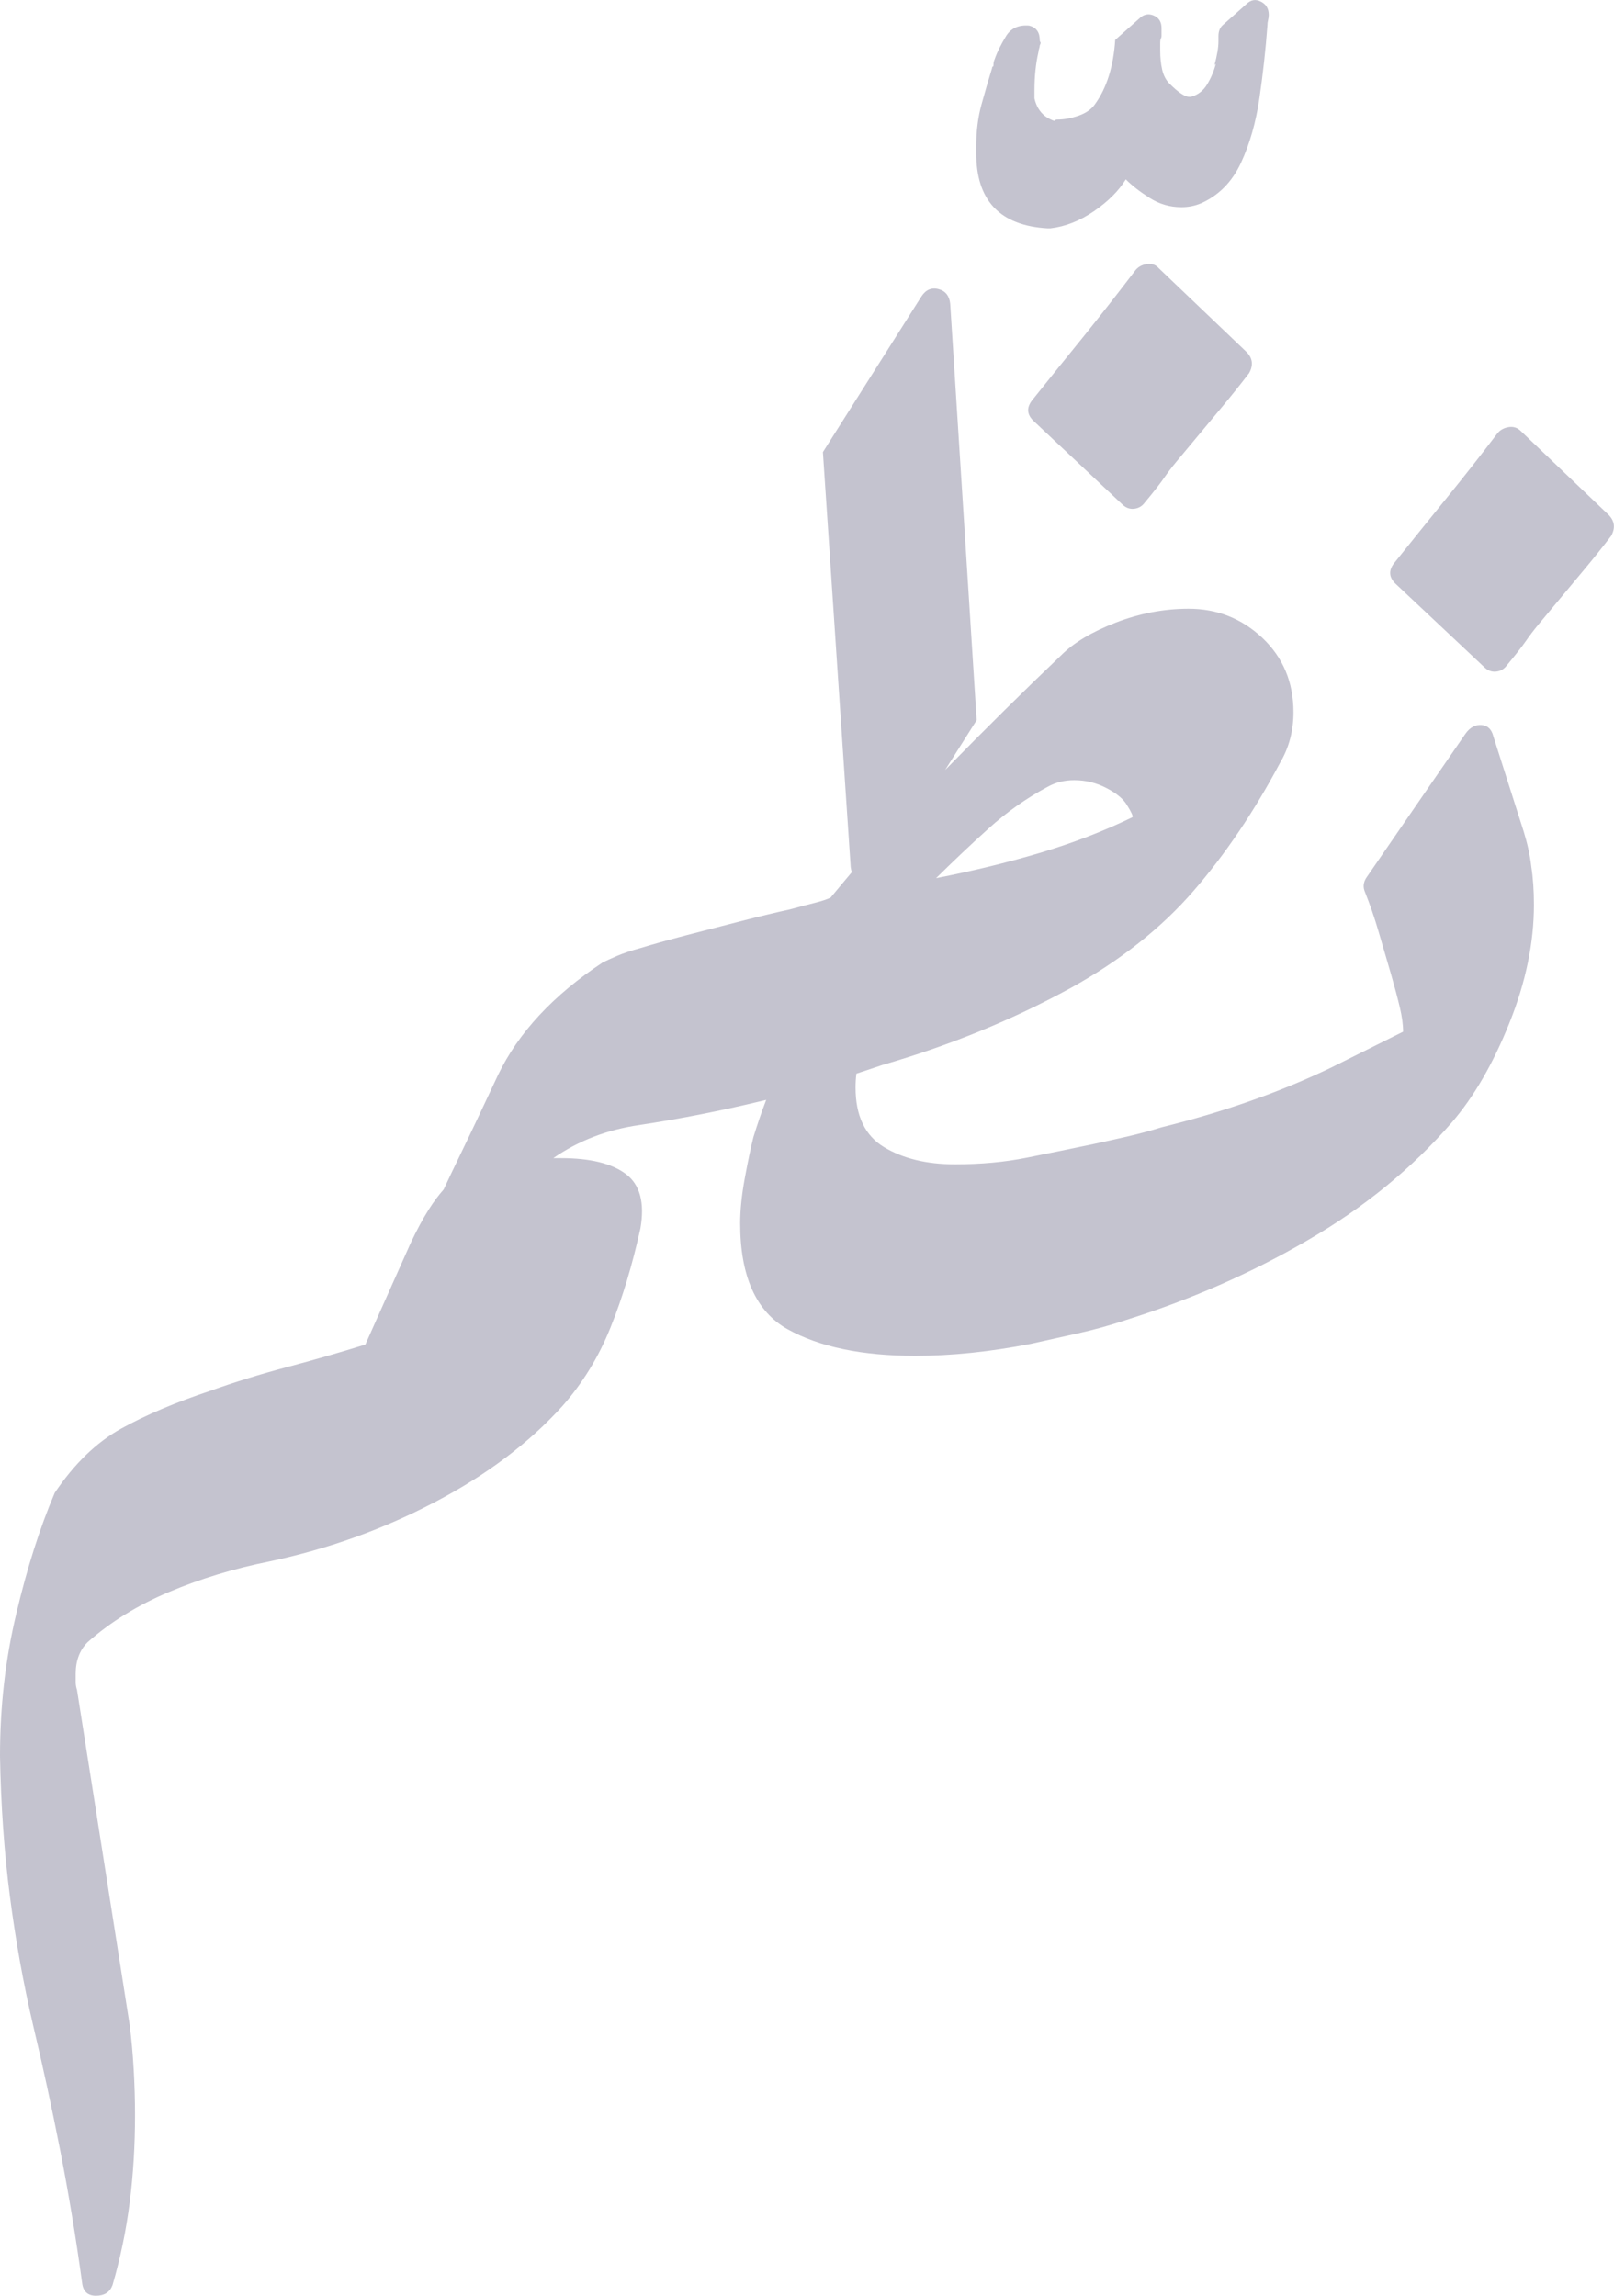 <?xml version="1.0" encoding="UTF-8" standalone="no"?>
<!-- Generator: Adobe Illustrator 27.2.0, SVG Export Plug-In . SVG Version: 6.00 Build 0)  -->

<svg
   version="1.1"
   id="Layer_1"
   x="0px"
   y="0px"
   viewBox="0 0 731.59 1040.59"
   style="enable-background: new 0 0 731.59 1040.59"
   xml:space="preserve"
   sodipodi:docname="logo.svg"
   inkscape:version="1.1.2 (0a00cf5339, 2022-02-04)"
   xmlns:inkscape="http://www.inkscape.org/namespaces/inkscape"
   xmlns:sodipodi="http://sodipodi.sourceforge.net/DTD/sodipodi-0.dtd"
   xmlns:xlink="http://www.w3.org/1999/xlink"
   xmlns="http://www.w3.org/2000/svg"
   xmlns:svg="http://www.w3.org/2000/svg"><defs
   id="defs898"><linearGradient
     inkscape:collect="always"
     id="linearGradient1398"><stop
       style="stop-color: #0d20f1; stop-opacity: 1"
       offset="0"
       id="stop1394" /><stop
       style="stop-color: #c4c3cf; stop-opacity: 1"
       offset="1"
       id="stop1396" /></linearGradient><linearGradient
     inkscape:collect="always"
     xlink:href="#linearGradient1398"
     id="linearGradient1400"
     x1="39.268"
     y1="1060.781"
     x2="704.442"
     y2="53.57"
     gradientUnits="userSpaceOnUse" /></defs><sodipodi:namedview
   id="namedview896"
   pagecolor="#ffffff"
   bordercolor="#999999"
   borderopacity="1"
   inkscape:pageshadow="0"
   inkscape:pageopacity="0"
   inkscape:pagecheckerboard="0"
   showgrid="false"
   inkscape:zoom="0.79954641"
   inkscape:cx="223.87694"
   inkscape:cy="520.295"
   inkscape:window-width="1920"
   inkscape:window-height="1020"
   inkscape:window-x="0"
   inkscape:window-y="26"
   inkscape:window-maximized="1"
   inkscape:current-layer="Layer_1" />
<g
   id="g893"
   transform="matrix(1,0,0,1,-31,-34)"
   style="fill:#c4c3cf;fill-opacity:1">
	<path
   d="M 505.9 137.5 h 1.2 c 6.8 -0.8 13.4 -3.4 19.8 -7.8 c 6.4 -4.4 11.2 -9.2 14.4 -14.4 c 2.8 2.8 6.4 5.6 10.8 8.4 c 4.4 2.8 9.2 4.2 14.4 4.2 c 3.2 0 6.2 -0.6 9 -1.8 c 8 -3.6 14 -9.7 18 -18.3 c 4 -8.6 6.8 -18.4 8.4 -29.5 c 1.6 -11 2.8 -21.9 3.6 -32.8 c 0 -0.8 0.1 -1.6 0.3 -2.4 c 0.2 -0.8 0.3 -1.6 0.3 -2.4 c 0 -2.8 -1.2 -4.8 -3.6 -6 c -2.4 -1.2 -4.6 -0.8 -6.6 1.2 l -10.8 9.6 c -1.2 1.2 -1.8 2.8 -1.8 4.8 v 2.4 c 0 2.8 -0.6 6.4 -1.8 10.8 l 0.6 -0.6 c -0.8 3.2 -2.1 6.3 -3.9 9.3 c -1.8 3 -4.3 4.9 -7.5 5.7 h -0.6 c -2 0 -5 -2 -9 -6 c -1.6 -1.6 -2.7 -3.7 -3.3 -6.3 c -0.6 -2.6 -0.9 -5.5 -0.9 -8.7 c 0 -0.8 0 -1.4 0 -1.8 c 0 -0.4 0 -1 0 -1.8 c 0 -0.8 0.1 -1.4 0.3 -1.8 c 0.2 -0.4 0.3 -0.8 0.3 -1.2 v -1.8 c 0 -0.4 0 -0.7 0 -0.9 c 0 -0.2 0 -0.5 0 -0.9 c 0 -2.8 -1.2 -4.7 -3.6 -5.7 c -2.4 -1 -4.6 -0.5 -6.6 1.5 l -10.8 9.6 c -0.8 12 -3.8 21.6 -9 28.9 c -1.6 2.4 -4.1 4.2 -7.5 5.4 c -3.4 1.2 -6.7 1.8 -9.9 1.8 c -0.4 0 -0.8 0.2 -1.2 0.6 c -4.8 -1.6 -7.8 -5 -9 -10.2 V 75 c 0 -6.4 0.6 -12.2 1.8 -17.4 c 0 -0.4 0.1 -0.9 0.3 -1.5 c 0.2 -0.6 0.3 -1.1 0.3 -1.5 c 0.4 -0.8 0.5 -1.3 0.3 -1.5 c -0.2 -0.2 -0.3 -0.5 -0.3 -0.9 c 0 -3.6 -1.6 -5.8 -4.8 -6.6 c -4.8 -0.4 -8.3 1.2 -10.5 4.8 c -2.2 3.6 -3.9 7 -5.1 10.2 l 0.6 -1.2 c -0.4 0.8 -0.7 1.5 -0.9 2.1 c -0.2 0.6 -0.3 1.3 -0.3 2.1 c 0 0.4 -0.1 0.6 -0.3 0.6 c -0.2 0 -0.3 0.2 -0.3 0.6 c -1.6 5.2 -3.2 10.7 -4.8 16.5 c -1.6 5.8 -2.4 12.1 -2.4 18.9 c 0 0.4 0 0.8 0 1.2 c 0 0.4 0 1 0 1.8 c -0.1 21.6 10.7 33.1 32.4 34.3 z"
   id="path885"
   style="fill:#c4c3cf;fill-opacity:1" />
	<path
   d="M 550.6 153.7 c -2.2 0.4 -3.9 1.4 -5.1 3 c -7.6 10 -15.3 19.8 -23.1 29.5 c -7.8 9.6 -15.7 19.4 -23.7 29.4 c -2.4 3.2 -2.2 6.2 0.6 9 l 40.3 37.9 c 1.6 1.6 3.4 2.3 5.4 2.1 c 2 -0.2 3.6 -1.1 4.8 -2.7 c 4 -4.8 6.9 -8.5 8.7 -11.1 c 1.8 -2.6 3.7 -5.1 5.7 -7.5 c 2 -2.4 5 -6 9 -10.8 c 4 -4.8 8 -9.6 12 -14.4 c 4 -4.8 8 -9.8 12 -15 c 2 -3.6 1.6 -6.8 -1.2 -9.6 l -39.7 -37.9 c -1.5 -1.7 -3.4 -2.3 -5.7 -1.9 z"
   id="path887"
   style="fill:#c4c3cf;fill-opacity:1" />
	<path
   d="M 760.1 267.3 l -39.7 -37.9 c -1.6 -1.6 -3.5 -2.2 -5.7 -1.8 c -2.2 0.4 -3.9 1.4 -5.1 3 c -7.6 10 -15.3 19.8 -23.1 29.4 c -7.8 9.6 -15.7 19.4 -23.7 29.4 c -2.4 3.2 -2.2 6.2 0.6 9 l 40.3 37.9 c 1.6 1.6 3.4 2.3 5.4 2.1 c 2 -0.2 3.6 -1.1 4.8 -2.7 c 4 -4.8 6.9 -8.5 8.7 -11.1 c 1.8 -2.6 3.7 -5.1 5.7 -7.5 c 2 -2.4 5 -6 9 -10.8 c 4 -4.8 8 -9.6 12 -14.4 c 4 -4.8 8 -9.8 12 -15 c 2 -3.6 1.6 -6.8 -1.2 -9.6 z"
   id="path889"
   style="fill:#c4c3cf;fill-opacity:1" />
	<path
   d="M 721.7 411 l -13.8 -43.3 c -0.8 -3.2 -2.6 -4.9 -5.4 -5.1 c -2.8 -0.2 -5.2 1.1 -7.2 3.9 L 650.2 432 c -1.2 2 -1.4 4 -0.6 6 c 2.4 6 4.5 12.1 6.3 18.3 c 1.8 6.2 3.7 12.7 5.7 19.5 c 1.6 5.6 2.9 10.5 3.9 14.7 c 1 4.2 1.5 7.9 1.5 11.1 l -32.5 16.2 c -23.3 11.2 -48.9 20.2 -76.9 27.1 c -5.2 1.6 -10.4 3 -15.6 4.2 c -5.2 1.2 -10.6 2.4 -16.2 3.6 c -9.6 2 -19.4 4 -29.4 6 c -10 2 -20.8 3 -32.5 3 c -12.8 0 -23.6 -2.6 -32.2 -7.8 c -8.6 -5.2 -12.9 -14.2 -12.9 -27 c 0 -2 0.1 -4.1 0.4 -6.3 c 3.9 -1.3 7.8 -2.6 11.7 -3.9 c 30.4 -8.8 58.9 -20.4 85.4 -34.9 c 22.4 -12.4 41 -27.1 55.6 -43.9 c 14.6 -16.8 27.7 -36.3 39.4 -58.3 c 4 -6.8 6 -14.4 6 -22.8 c 0 -13.6 -4.7 -24.8 -14.1 -33.7 c -9.4 -8.8 -20.5 -13.2 -33.4 -13.2 c -11.2 0 -22.2 2.1 -33.1 6.3 c -10.8 4.2 -19 9.1 -24.6 14.7 c -16.9 16.1 -34.5 33.5 -52.7 52.1 l 14.3 -22.6 l -12 -188.8 c -0.4 -3.6 -2.2 -5.8 -5.4 -6.6 c -3.2 -0.8 -5.8 0.4 -7.8 3.6 L 404 238.9 L 416.6 427 c 0.1 0.9 0.3 1.6 0.5 2.3 c -3.3 3.9 -6.4 7.7 -9.6 11.5 c -1.6 0.8 -4 1.6 -7.2 2.4 c -3.2 0.8 -7 1.8 -11.4 3 c -5.6 1.2 -12.7 2.9 -21.3 5.1 c -8.6 2.2 -17.1 4.4 -25.6 6.6 c -8.4 2.2 -15.2 4.1 -20.4 5.7 c -4.4 1.2 -8 2.4 -10.8 3.6 c -2.8 1.2 -5 2.2 -6.6 3 c -22.4 14.8 -38.3 31.9 -47.5 51.1 c -5.6 12 -11.4 24.3 -17.4 36.7 c -2.4 4.9 -4.8 10 -7.2 15.1 c -2.2 2.5 -4.5 5.5 -6.7 9 c -2.8 4.4 -5.6 9.6 -8.4 15.6 l -20.4 45.7 c -11.6 3.6 -23.4 7 -35.5 10.2 c -12 3.2 -23.7 6.8 -34.9 10.8 c -15.6 5.2 -29.1 10.9 -40.3 17.1 c -11.2 6.2 -21.2 15.9 -30.1 29.1 c -6.8 16 -12.6 34.3 -17.4 54.7 c -5 20.8 -7.4 42.2 -7.4 64.6 c 0.4 22.5 1.9 43.7 4.5 63.7 c 2.6 20 6.1 39.5 10.5 58.3 c 4.4 18.4 8.5 37.4 12.3 56.8 c 3.8 19.4 7.1 39.4 9.9 59.8 c 0.4 4 2.5 6 6.3 6 c 3.8 0 6.3 -1.6 7.5 -4.8 c 3.6 -12.4 6.2 -25 7.8 -37.6 c 1.6 -12.6 2.4 -25.7 2.4 -39.4 c 0 -6.8 -0.2 -13.7 -0.6 -20.7 c -0.4 -7 -1 -13.7 -1.8 -20.1 l -23.9 -152 c -0.4 -1.2 -0.6 -2.4 -0.6 -3.6 c 0 -0.8 0 -1.5 0 -2.1 c 0 -0.6 0 -1.1 0 -1.5 c 0 -6 1.8 -10.8 5.4 -14.4 c 10.4 -9.2 22.7 -16.8 37 -22.8 c 14.2 -6 29.4 -10.6 45.4 -13.8 c 26.4 -5.6 51.4 -14.5 74.8 -26.8 c 23.4 -12.2 42.8 -26.8 58 -43.6 c 9.2 -10.4 16.5 -22.3 21.9 -35.8 c 5.4 -13.4 9.9 -28.4 13.5 -44.8 c 2 -11.6 -0.2 -19.8 -6.6 -24.6 c -6.4 -4.8 -16.2 -7.2 -29.4 -7.2 c -1.6 0 -2.7 0 -3.3 0 c -0.1 0 -0.2 0 -0.2 0 c 11.4 -7.9 24.4 -12.9 39 -15 c 18.4 -2.8 36.8 -6.4 55 -10.8 c 0.8 -0.2 1.7 -0.4 2.5 -0.6 c -2.1 5.5 -4 11.1 -5.8 16.9 c -1.2 4.8 -2.5 11 -3.9 18.6 c -1.4 7.6 -2.1 14.4 -2.1 20.4 c 0 24 7.2 40.1 21.6 48.1 c 14.4 8 33.7 12 57.7 12 c 16.4 0 33.9 -1.8 52.3 -5.4 c 7.2 -1.6 14.4 -3.2 21.6 -4.8 c 7.2 -1.6 14.4 -3.6 21.6 -6 c 29.3 -9.2 56.7 -21.2 82.3 -36.1 c 25.6 -14.8 47.5 -32.7 65.5 -53.5 c 10 -11.6 18.7 -26.6 26.1 -45.1 c 7.4 -18.4 11.1 -36.3 11.1 -53.5 c 0 -6.4 -0.4 -12.2 -1.2 -17.4 c -0.6 -5.3 -1.8 -10.5 -3.4 -15.7 z m -242.6 -1.5 c 8.2 -7.4 17.1 -13.7 26.8 -18.9 c 3.6 -2 7.6 -3 12 -3 c 5.2 0 10.1 1.2 14.7 3.6 c 4.6 2.4 7.7 5 9.3 7.8 c 2 3.2 2.8 5 2.4 5.4 c -13.2 6.4 -27.3 11.8 -42.1 16.2 c -14.8 4.4 -30.5 8.2 -46.9 11.4 c 7.7 -7.6 15.6 -15.1 23.8 -22.5 z"
   id="path891"
   style="fill:#c4c3cf;fill-opacity:1" />
</g>
</svg>
